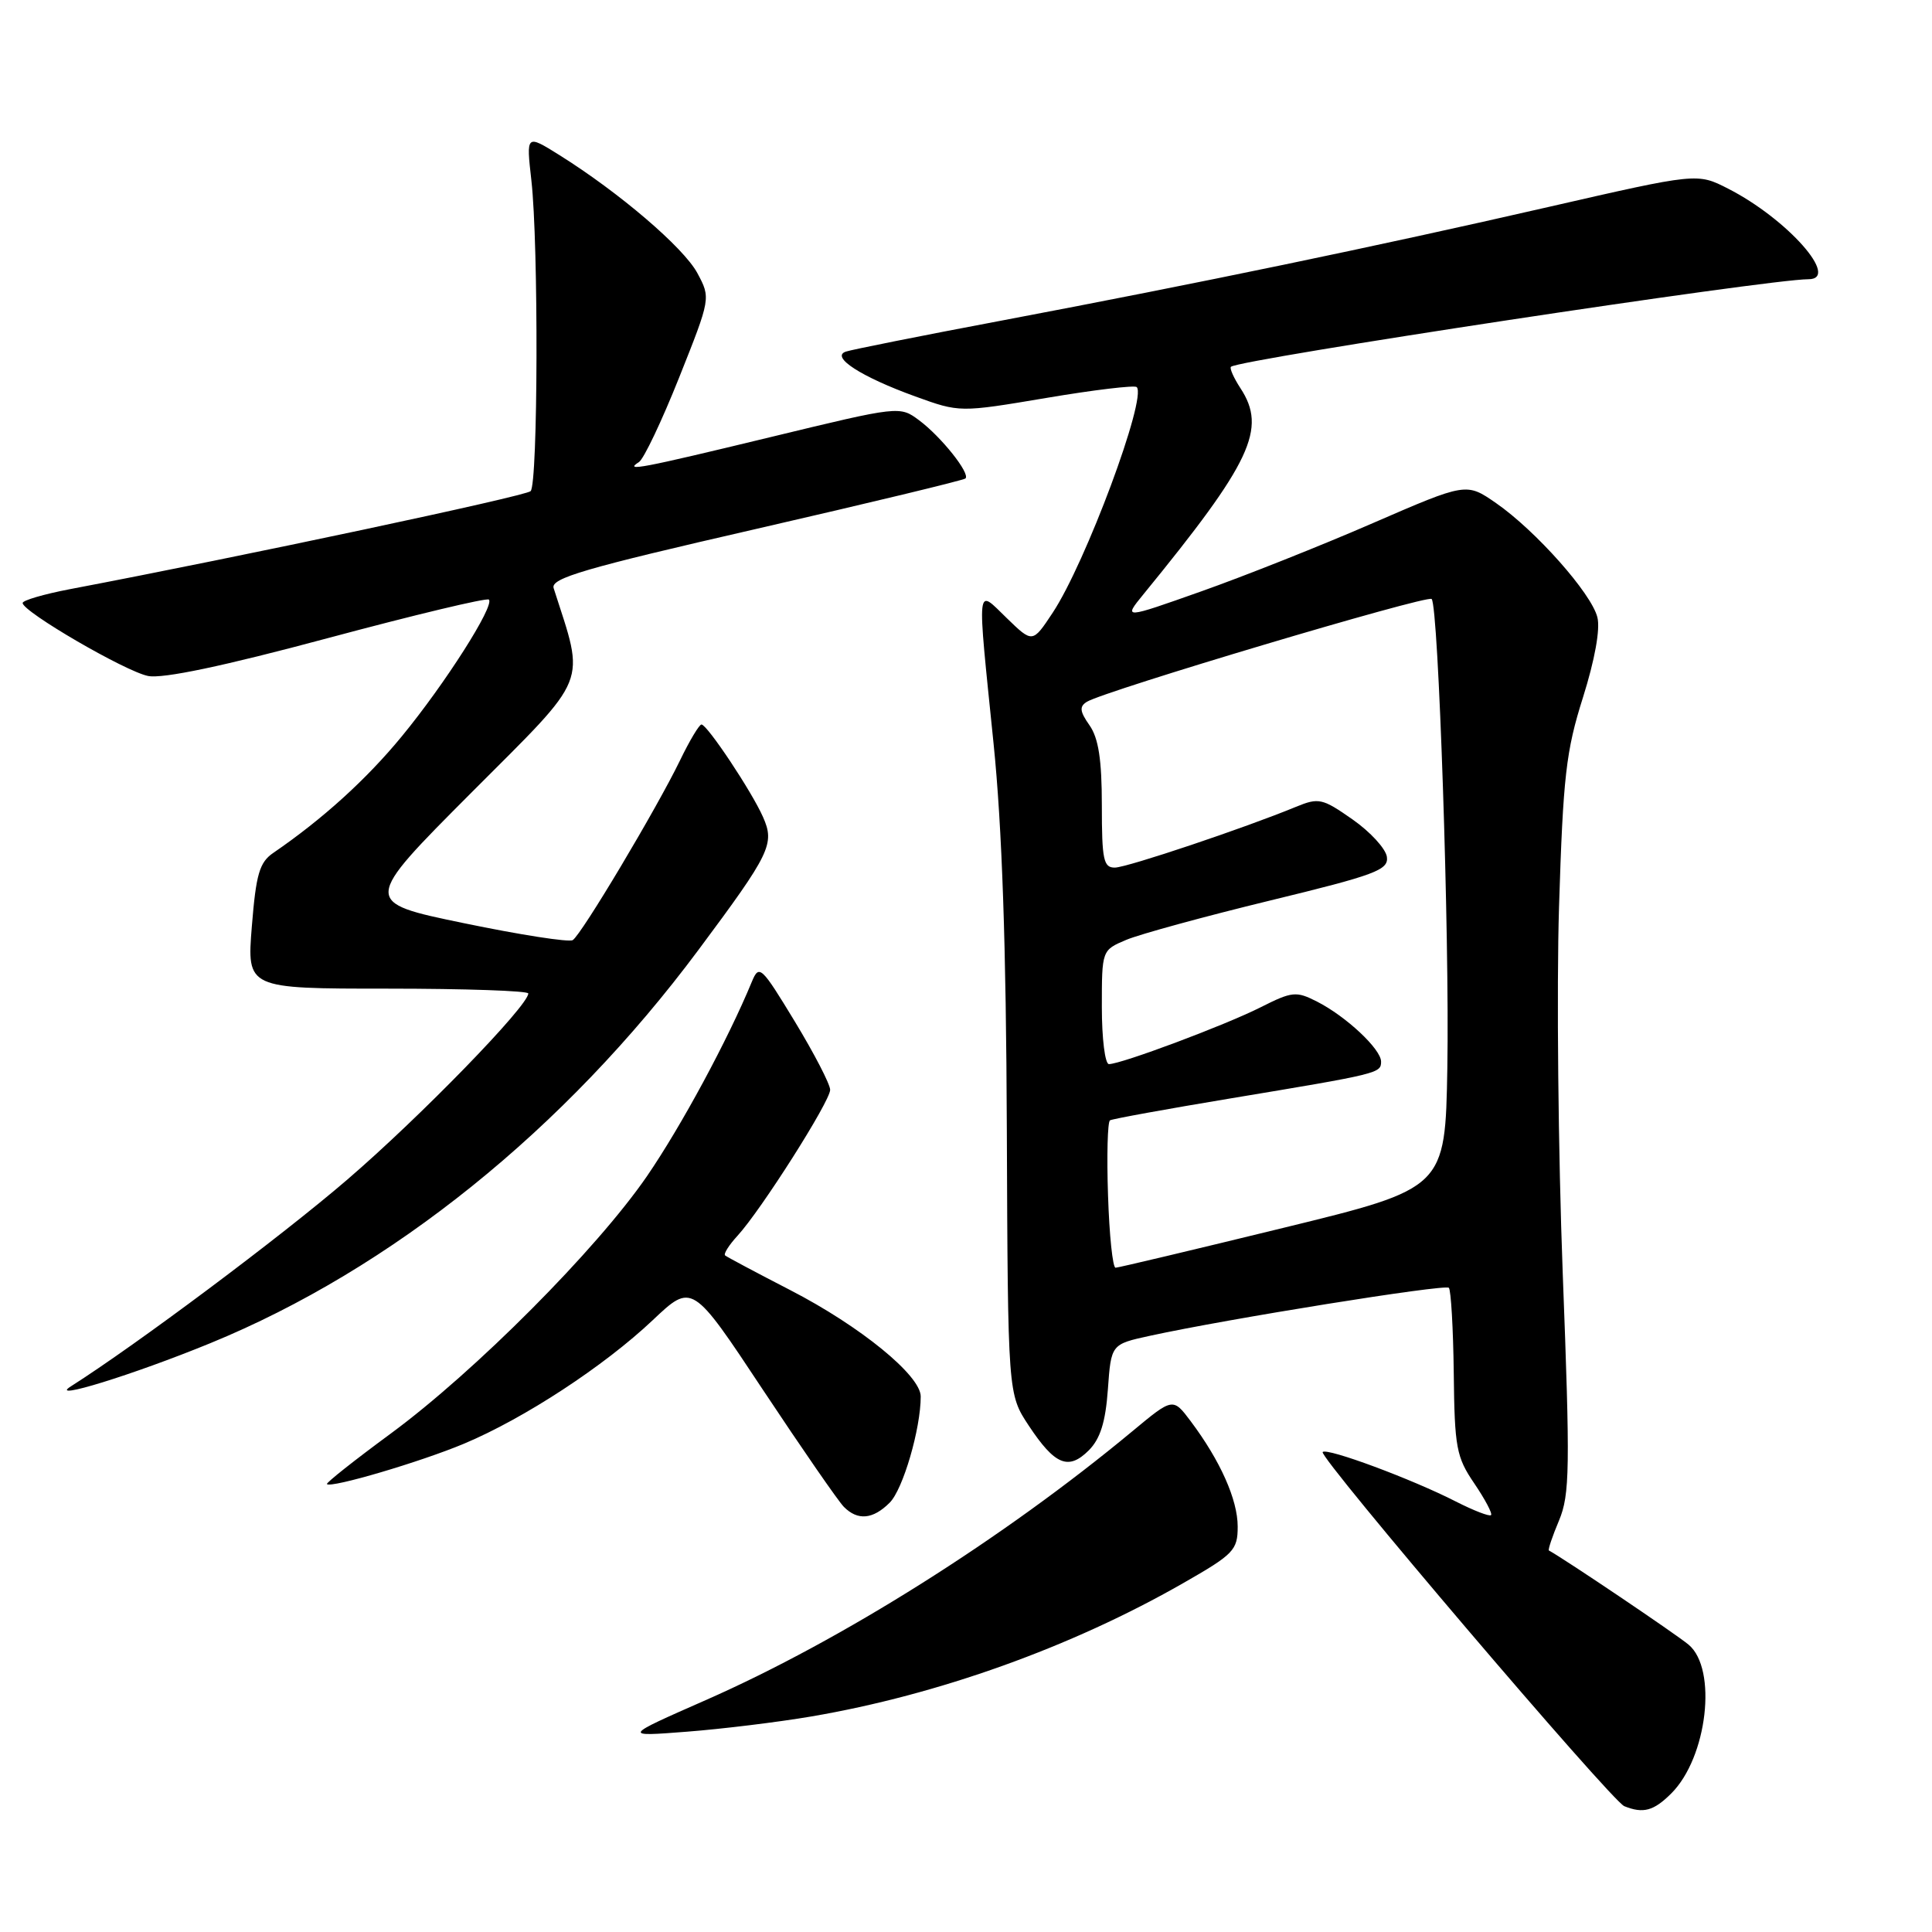 <?xml version="1.0" encoding="UTF-8" standalone="no"?>
<!DOCTYPE svg PUBLIC "-//W3C//DTD SVG 1.1//EN" "http://www.w3.org/Graphics/SVG/1.1/DTD/svg11.dtd" >
<svg xmlns="http://www.w3.org/2000/svg" xmlns:xlink="http://www.w3.org/1999/xlink" version="1.1" viewBox="0 0 256 256">
 <g >
 <path fill="currentColor"
d=" M 221.46 237.63 C 226.23 232.87 227.59 221.15 223.75 217.93 C 222.08 216.53 207.32 206.58 205.24 205.45 C 205.09 205.37 205.69 203.58 206.58 201.47 C 208.01 198.04 208.06 194.60 207.07 168.71 C 206.47 152.80 206.25 130.94 206.58 120.14 C 207.12 102.89 207.50 99.52 209.75 92.42 C 211.32 87.43 212.06 83.36 211.66 81.79 C 210.87 78.62 203.47 70.29 198.23 66.66 C 194.30 63.94 194.30 63.94 181.90 69.32 C 175.08 72.29 164.85 76.35 159.17 78.36 C 148.84 82.02 148.84 82.02 151.50 78.76 C 165.82 61.23 167.90 56.82 164.36 51.43 C 163.47 50.06 162.90 48.78 163.11 48.60 C 164.23 47.61 234.23 37.00 239.62 37.00 C 243.91 37.00 236.81 28.99 228.99 25.00 C 224.90 22.91 224.90 22.91 205.20 27.42 C 182.07 32.72 158.87 37.53 132.50 42.52 C 122.05 44.49 112.86 46.33 112.08 46.59 C 110.01 47.29 114.10 49.93 121.28 52.53 C 127.16 54.66 127.16 54.66 138.64 52.73 C 144.96 51.66 150.35 51.02 150.62 51.29 C 152.01 52.68 143.84 74.63 139.48 81.20 C 136.82 85.22 136.82 85.22 133.41 81.91 C 129.32 77.95 129.44 76.79 131.65 98.50 C 132.78 109.57 133.32 125.31 133.41 149.61 C 133.55 184.72 133.55 184.72 136.32 188.91 C 139.78 194.13 141.57 194.87 144.27 192.18 C 145.79 190.65 146.49 188.44 146.80 184.10 C 147.23 178.12 147.23 178.12 152.37 177.00 C 162.62 174.76 191.46 170.13 191.98 170.64 C 192.26 170.93 192.56 176.02 192.63 181.95 C 192.74 191.81 192.97 193.07 195.35 196.56 C 196.78 198.67 197.78 200.56 197.57 200.76 C 197.36 200.97 195.27 200.16 192.91 198.96 C 187.08 195.98 175.85 191.81 175.26 192.40 C 174.66 193.01 213.52 238.64 215.23 239.33 C 217.74 240.34 219.13 239.96 221.46 237.63 Z  M 107.51 227.44 C 124.33 224.57 141.96 218.25 156.75 209.79 C 163.49 205.94 164.00 205.41 164.00 202.28 C 164.00 198.72 161.70 193.56 157.79 188.34 C 155.42 185.18 155.42 185.18 150.03 189.66 C 132.91 203.87 111.52 217.35 93.50 225.28 C 82.50 230.12 82.50 230.12 91.00 229.46 C 95.67 229.10 103.11 228.19 107.51 227.44 Z  M 117.89 199.11 C 119.66 197.34 122.00 189.31 122.00 185.04 C 122.00 182.26 114.01 175.74 104.72 170.95 C 100.20 168.62 96.31 166.55 96.08 166.35 C 95.85 166.15 96.59 164.98 97.72 163.75 C 100.85 160.34 110.00 145.93 110.00 144.41 C 110.00 143.67 107.89 139.60 105.32 135.36 C 100.87 128.03 100.59 127.77 99.63 130.07 C 96.46 137.76 90.26 149.24 85.72 155.86 C 79.03 165.58 62.96 181.72 51.77 189.96 C 46.97 193.49 43.17 196.50 43.32 196.65 C 43.87 197.21 55.73 193.71 61.50 191.29 C 69.48 187.94 80.04 181.02 86.48 174.94 C 91.71 169.99 91.71 169.99 101.10 184.17 C 106.27 191.96 111.09 198.94 111.82 199.67 C 113.66 201.52 115.67 201.33 117.89 199.11 Z  M 27.84 177.99 C 51.87 168.15 74.86 149.63 92.54 125.88 C 102.10 113.04 102.69 111.83 101.10 108.25 C 99.61 104.87 93.70 96.00 92.95 96.00 C 92.65 96.00 91.37 98.14 90.11 100.75 C 87.04 107.09 77.04 123.86 75.89 124.57 C 75.39 124.88 68.91 123.87 61.49 122.33 C 47.99 119.54 47.99 119.54 62.47 105.02 C 78.25 89.21 77.54 90.98 73.36 77.93 C 72.94 76.62 77.45 75.30 100.18 70.09 C 115.21 66.64 127.69 63.63 127.93 63.40 C 128.59 62.74 124.71 57.87 121.80 55.70 C 119.23 53.78 119.19 53.78 102.22 57.89 C 84.81 62.10 82.65 62.51 84.66 61.23 C 85.30 60.83 87.70 55.77 90.00 50.00 C 94.18 39.50 94.18 39.50 92.40 36.18 C 90.58 32.80 82.04 25.50 74.11 20.54 C 69.72 17.80 69.72 17.80 70.41 23.90 C 71.37 32.39 71.29 64.11 70.31 65.08 C 69.63 65.74 32.01 73.75 9.25 78.07 C 5.81 78.73 3.00 79.55 3.00 79.90 C 3.00 81.05 16.61 88.97 19.62 89.57 C 21.56 89.96 29.60 88.27 43.42 84.56 C 54.90 81.48 64.51 79.18 64.78 79.45 C 65.57 80.24 58.97 90.61 53.24 97.57 C 48.55 103.28 42.73 108.55 36.23 113.00 C 34.38 114.26 33.93 115.80 33.37 122.75 C 32.71 131.00 32.71 131.00 51.36 131.00 C 61.61 131.00 70.00 131.29 70.00 131.64 C 70.00 133.27 55.65 148.03 46.00 156.32 C 37.22 163.87 18.10 178.17 9.39 183.70 C 6.27 185.68 17.67 182.16 27.84 177.99 Z  M 146.82 158.40 C 146.64 153.12 146.76 148.64 147.08 148.45 C 147.39 148.26 154.59 146.95 163.08 145.54 C 182.71 142.28 183.00 142.21 183.00 140.67 C 183.00 139.02 178.38 134.69 174.52 132.72 C 171.75 131.31 171.22 131.36 167.02 133.48 C 162.30 135.86 148.56 141.00 146.94 141.00 C 146.42 141.00 146.00 137.60 146.00 133.45 C 146.00 125.90 146.00 125.90 149.25 124.53 C 151.04 123.78 159.60 121.44 168.27 119.33 C 182.28 115.93 184.01 115.28 183.77 113.54 C 183.62 112.46 181.58 110.23 179.22 108.58 C 175.22 105.78 174.74 105.67 171.72 106.91 C 164.94 109.71 149.42 114.92 147.75 114.96 C 146.22 114.99 146.00 113.96 146.00 106.72 C 146.00 100.68 145.56 97.81 144.37 96.11 C 143.07 94.26 143.00 93.62 144.02 92.99 C 146.35 91.55 189.13 78.79 189.70 79.37 C 190.61 80.28 192.08 124.15 191.78 141.50 C 191.50 157.46 191.50 157.46 170.00 162.71 C 158.18 165.60 148.19 167.97 147.82 167.98 C 147.44 167.99 146.99 163.68 146.82 158.40 Z "/>
</g>
</svg>